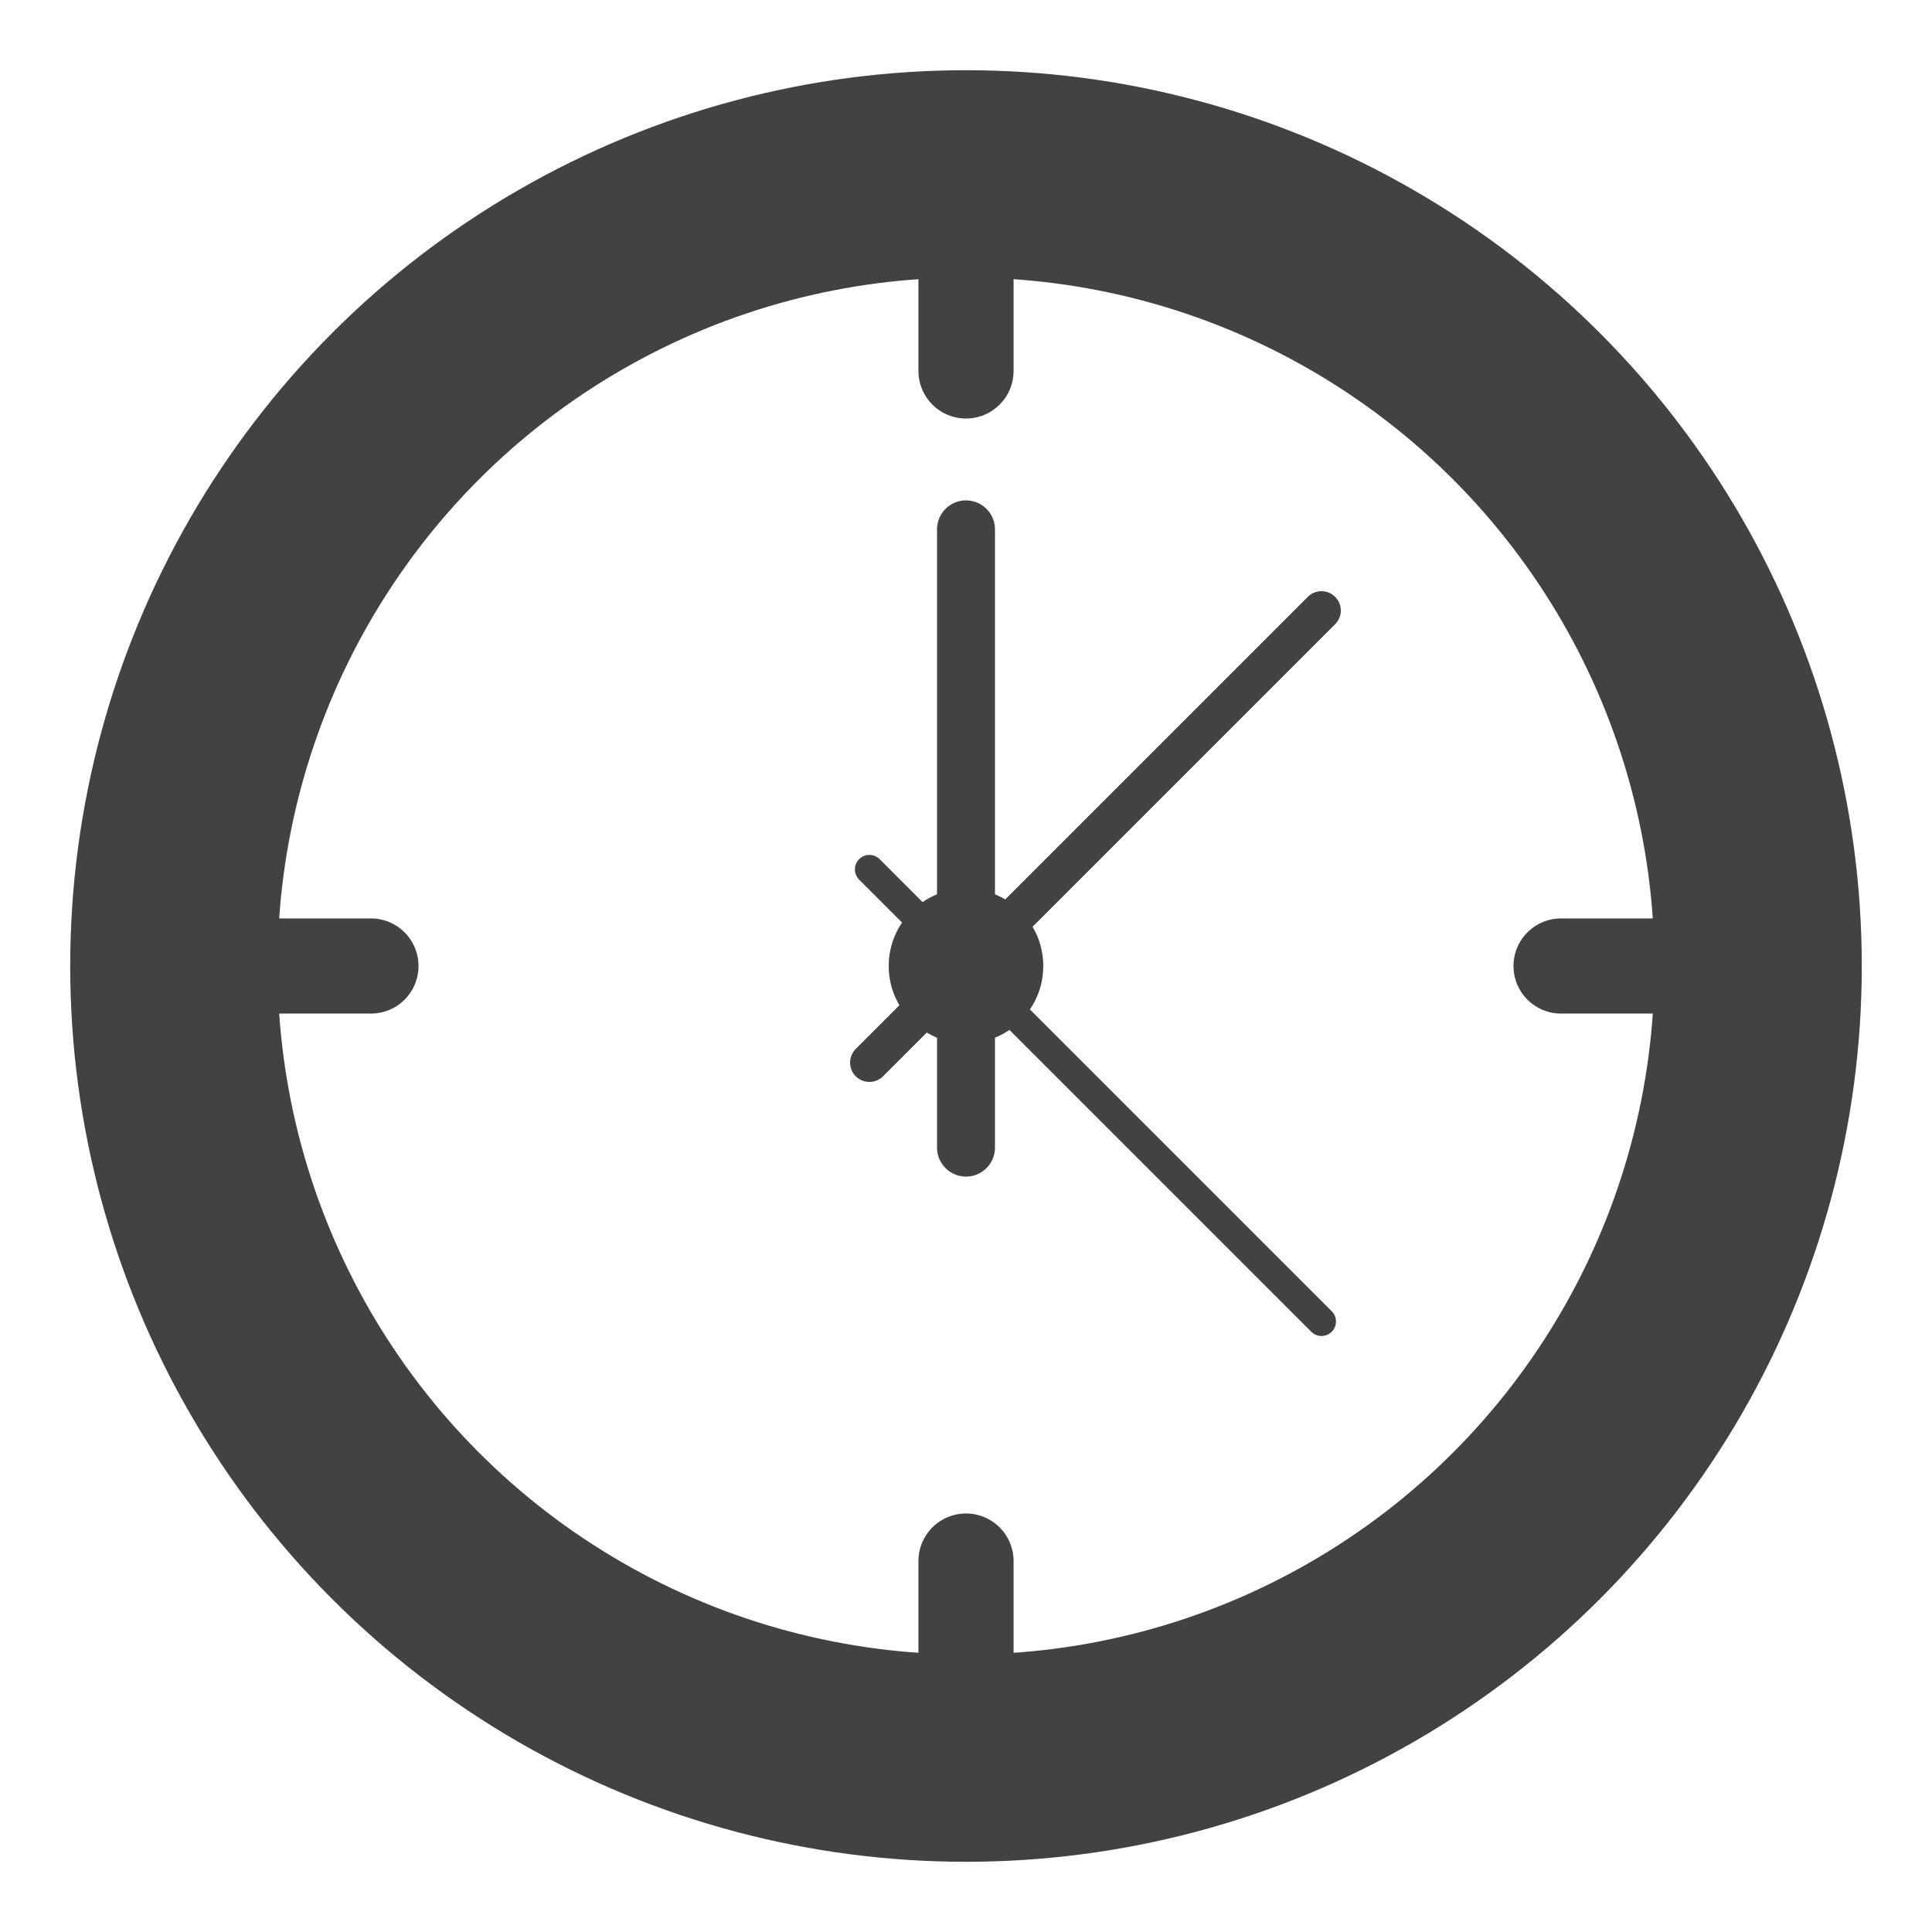 <?xml version="1.0" encoding="UTF-8"?>
<!DOCTYPE svg PUBLIC "-//W3C//DTD SVG 1.1//EN" "http://www.w3.org/Graphics/SVG/1.1/DTD/svg11.dtd">
<!-- Creator: CorelDRAW X6 -->
<svg xmlns="http://www.w3.org/2000/svg" xml:space="preserve" width="100%" height="100%" version="1.1" shape-rendering="geometricPrecision" text-rendering="geometricPrecision" image-rendering="optimizeQuality" fill-rule="evenodd" clip-rule="evenodd"
viewBox="0 0 500 500"
 xmlns:xlink="http://www.w3.org/1999/xlink">
 <g id="Layer_x0020_1">
  <circle fill="none" stroke="#434242" stroke-width="53.658" cx="250" cy="250" r="205"/>
  <line fill="none" stroke="#434242" stroke-width="10" stroke-linecap="round" x1="342" y1="158" x2="225" y2= "275" />
  <line fill="none" stroke="#434242" stroke-width="7.5" stroke-linecap="round" x1="342" y1="342" x2="225" y2= "225" />
  <circle fill="#434242" cx="250" cy="250" r="20"/>
  <path fill="none" stroke="#434242" stroke-width="24.625" stroke-linecap="round" d="M250 65l0 31m0 339l0 -31m-185 -154l31 0m339 0l-31 0"/>
  <line fill="none" stroke="#434242" stroke-width="15" stroke-linecap="round" x1="250" y1="137" x2="250" y2= "297" />
 </g>
</svg>

